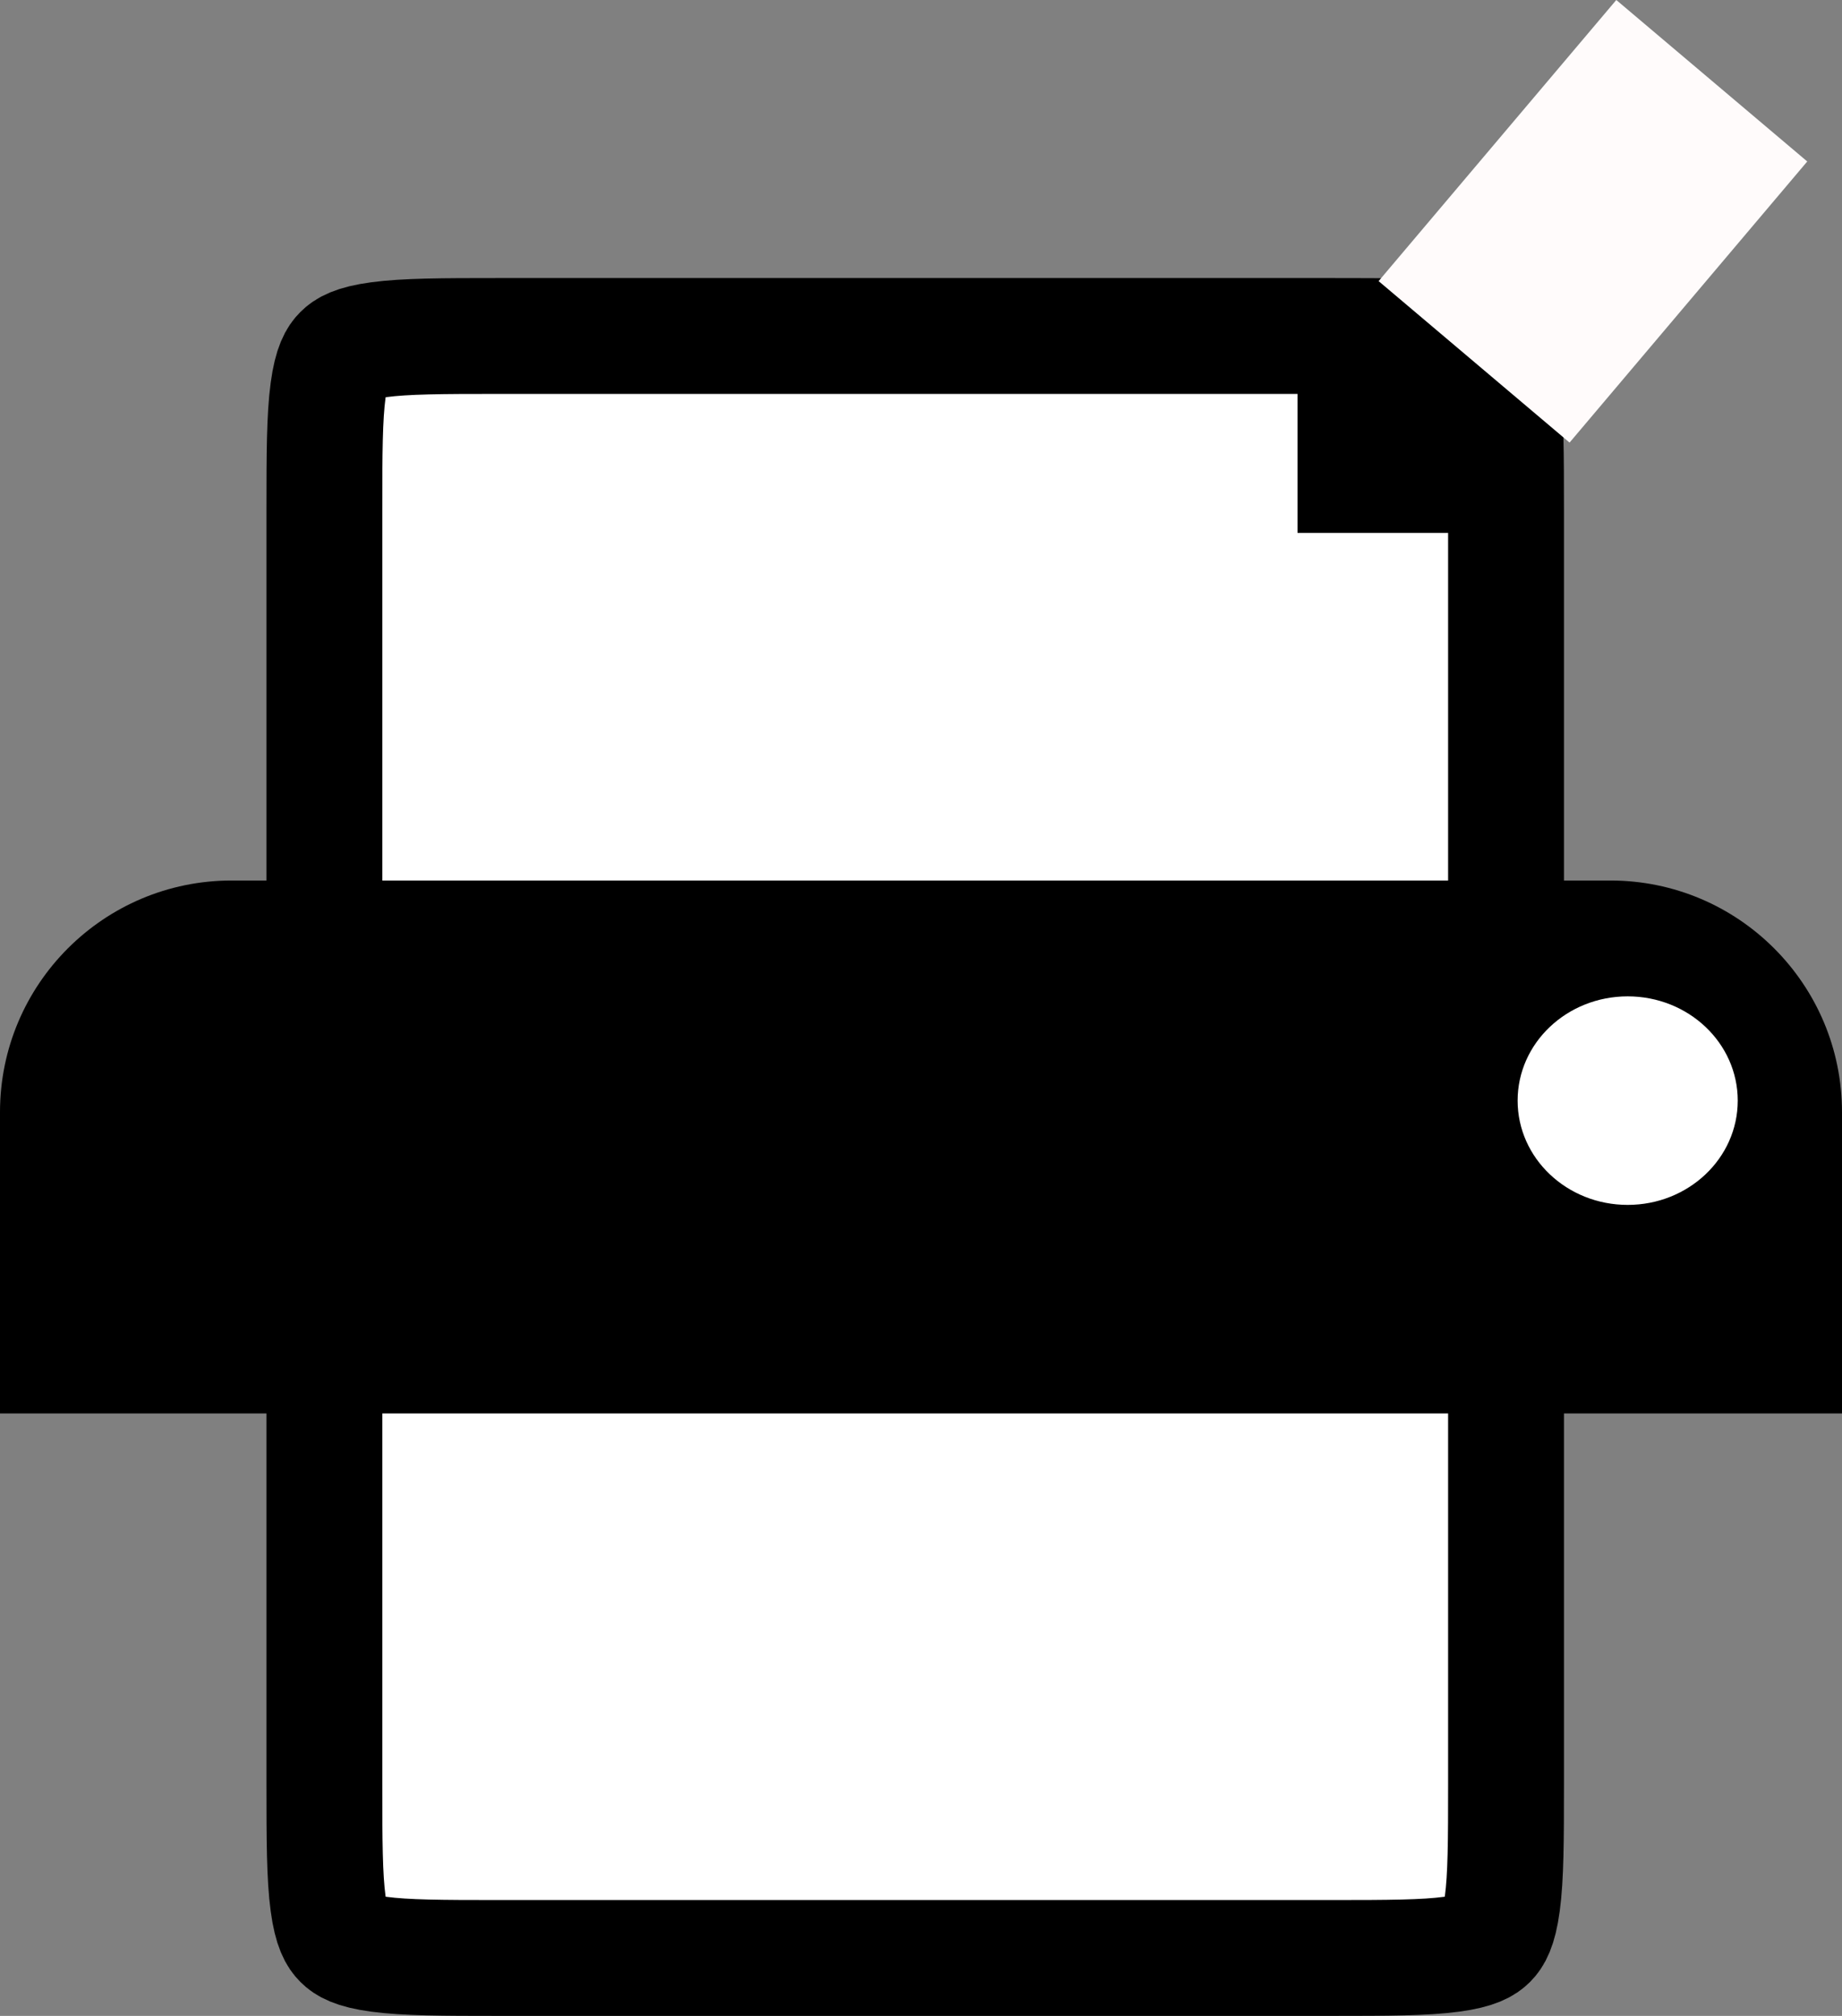 <svg width="159" height="174" viewBox="0 0 159 174" fill="none" xmlns="http://www.w3.org/2000/svg">
<rect x="0" y="0" width="159" height="174" fill="#808080" stroke="none"/>
<path d="M43 29H115C119.855 29 122.994 29.011 125.306 29.322C127.475 29.613 128.155 30.084 128.536 30.465C128.916 30.845 129.387 31.525 129.678 33.694C129.989 36.006 130 39.145 130 44V154C130 158.855 129.989 161.994 129.678 164.306C129.387 166.475 128.916 167.155 128.536 167.536C128.155 167.916 127.475 168.387 125.306 168.678C122.994 168.989 119.855 169 115 169H43C38.145 169 35.006 168.989 32.694 168.678C30.525 168.387 29.845 167.916 29.465 167.536C29.084 167.155 28.613 166.475 28.322 164.306C28.011 161.994 28 158.855 28 154V44C28 39.145 28.011 36.006 28.322 33.694C28.613 31.525 29.084 30.845 29.465 30.465C29.845 30.084 30.525 29.613 32.694 29.322C35.006 29.011 38.145 29 43 29Z" fill="white" stroke="black" stroke-width="10"/>
<path d="M0 96C0 84.954 8.954 76 20 76H139C150.046 76 159 84.954 159 96V122H0V96Z" fill="black"/>
<ellipse cx="140.5" cy="95" rx="9.5" ry="9" fill="white"/>
<rect x="112" y="31" width="19" height="15" fill="black"/>
<rect x="119" y="24.264" width="31.776" height="21.586" transform="rotate(-49.783 119 24.264)" fill="#FFFBFB"/>
</svg>


